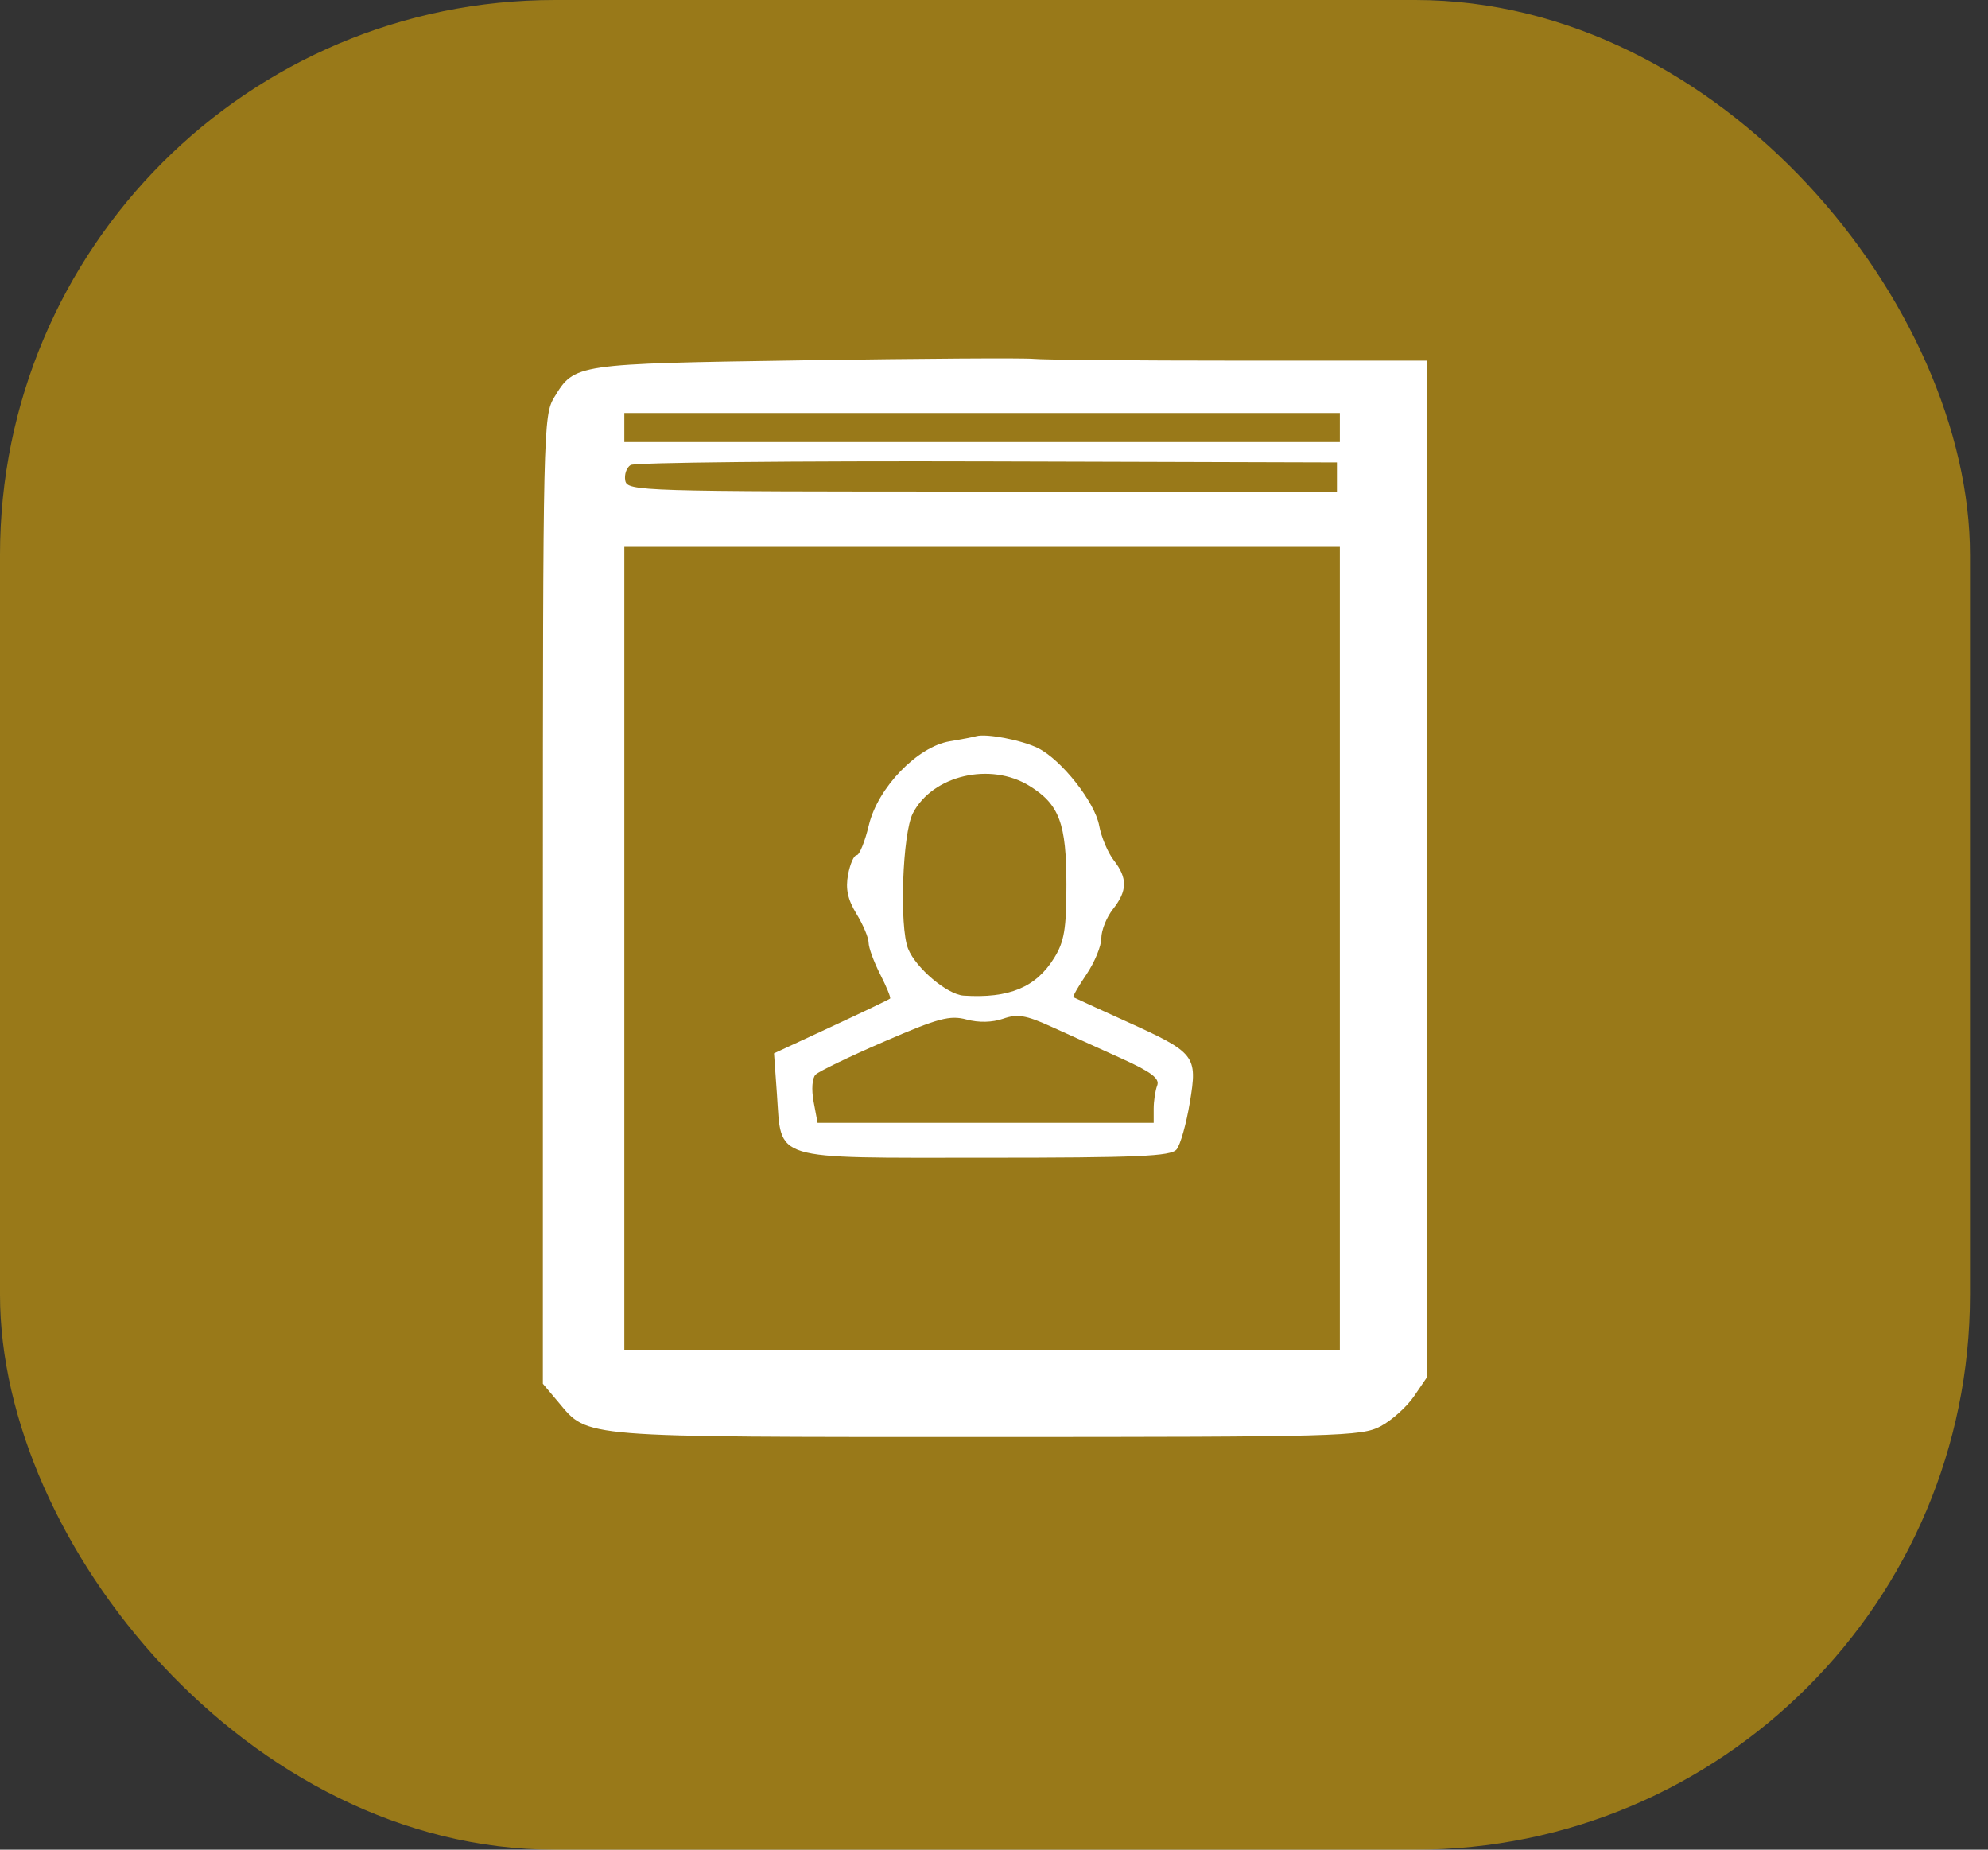 <svg width="86" height="80" viewBox="0 0 86 80" fill="none" xmlns="http://www.w3.org/2000/svg">
<rect x="0" y="0" width="86" height="80" fill="#333333" stroke="none"/>
<rect opacity="0.5" width="85.22" height="80" rx="24" fill="#FFC000"/>
<path fill-rule="evenodd" clip-rule="evenodd" d="M34.809 15.583C24.837 15.735 24.862 15.731 23.975 17.186C23.502 17.963 23.486 18.637 23.485 38.918L23.484 59.849L24.165 60.657C25.456 62.193 24.959 62.152 42.668 62.152C57.933 62.152 58.899 62.126 59.726 61.686C60.208 61.43 60.858 60.847 61.169 60.391L61.735 59.561V37.579V15.597H53.588C49.107 15.597 45.115 15.562 44.717 15.52C44.319 15.477 39.861 15.506 34.809 15.583ZM57.961 18.491V19.12H42.484H27.008V18.491V17.862H42.484H57.961V18.491ZM57.835 20.63V21.259H42.487C27.666 21.259 27.137 21.243 27.049 20.786C26.999 20.526 27.103 20.223 27.281 20.113C27.458 20.004 34.406 19.933 42.719 19.957L57.835 20.001V20.63ZM57.961 41.014V58.377H42.484H27.008V41.014V23.65H42.484H57.961V41.014ZM42.232 31.841C42.094 31.881 41.579 31.98 41.089 32.061C39.688 32.294 37.976 34.064 37.588 35.683C37.416 36.4 37.178 36.987 37.06 36.987C36.941 36.987 36.774 37.366 36.687 37.828C36.572 38.443 36.67 38.9 37.052 39.527C37.34 39.998 37.575 40.559 37.576 40.772C37.576 40.985 37.801 41.6 38.076 42.139C38.351 42.678 38.544 43.15 38.505 43.189C38.466 43.228 37.32 43.777 35.959 44.409L33.484 45.558L33.61 47.319C33.819 50.242 33.267 50.073 42.618 50.073C49.213 50.073 50.653 50.011 50.898 49.715C51.062 49.518 51.32 48.605 51.472 47.686C51.811 45.639 51.731 45.539 48.649 44.144C47.473 43.612 46.476 43.156 46.435 43.131C46.394 43.106 46.648 42.66 47.001 42.141C47.354 41.62 47.643 40.917 47.643 40.578C47.643 40.238 47.869 39.673 48.146 39.321C48.773 38.525 48.782 37.98 48.183 37.21C47.926 36.88 47.641 36.204 47.55 35.707C47.364 34.694 45.926 32.87 44.912 32.361C44.225 32.015 42.677 31.715 42.232 31.841ZM44.536 33.992C45.825 34.788 46.133 35.612 46.133 38.266C46.133 40.173 46.041 40.726 45.605 41.43C44.818 42.705 43.652 43.19 41.685 43.062C40.978 43.016 39.62 41.87 39.285 41.036C38.898 40.072 39.039 36.047 39.49 35.175C40.339 33.533 42.845 32.946 44.536 33.992ZM43.397 44.06C44.011 43.846 44.377 43.905 45.453 44.393C46.173 44.719 47.539 45.338 48.488 45.767C49.802 46.362 50.177 46.644 50.061 46.947C49.977 47.167 49.908 47.62 49.908 47.955V48.563H42.638H35.368L35.197 47.65C35.097 47.121 35.134 46.627 35.283 46.478C35.425 46.336 36.763 45.691 38.258 45.045C40.595 44.034 41.091 43.901 41.812 44.095C42.34 44.237 42.927 44.224 43.397 44.06Z" fill="white"/>
</svg>
